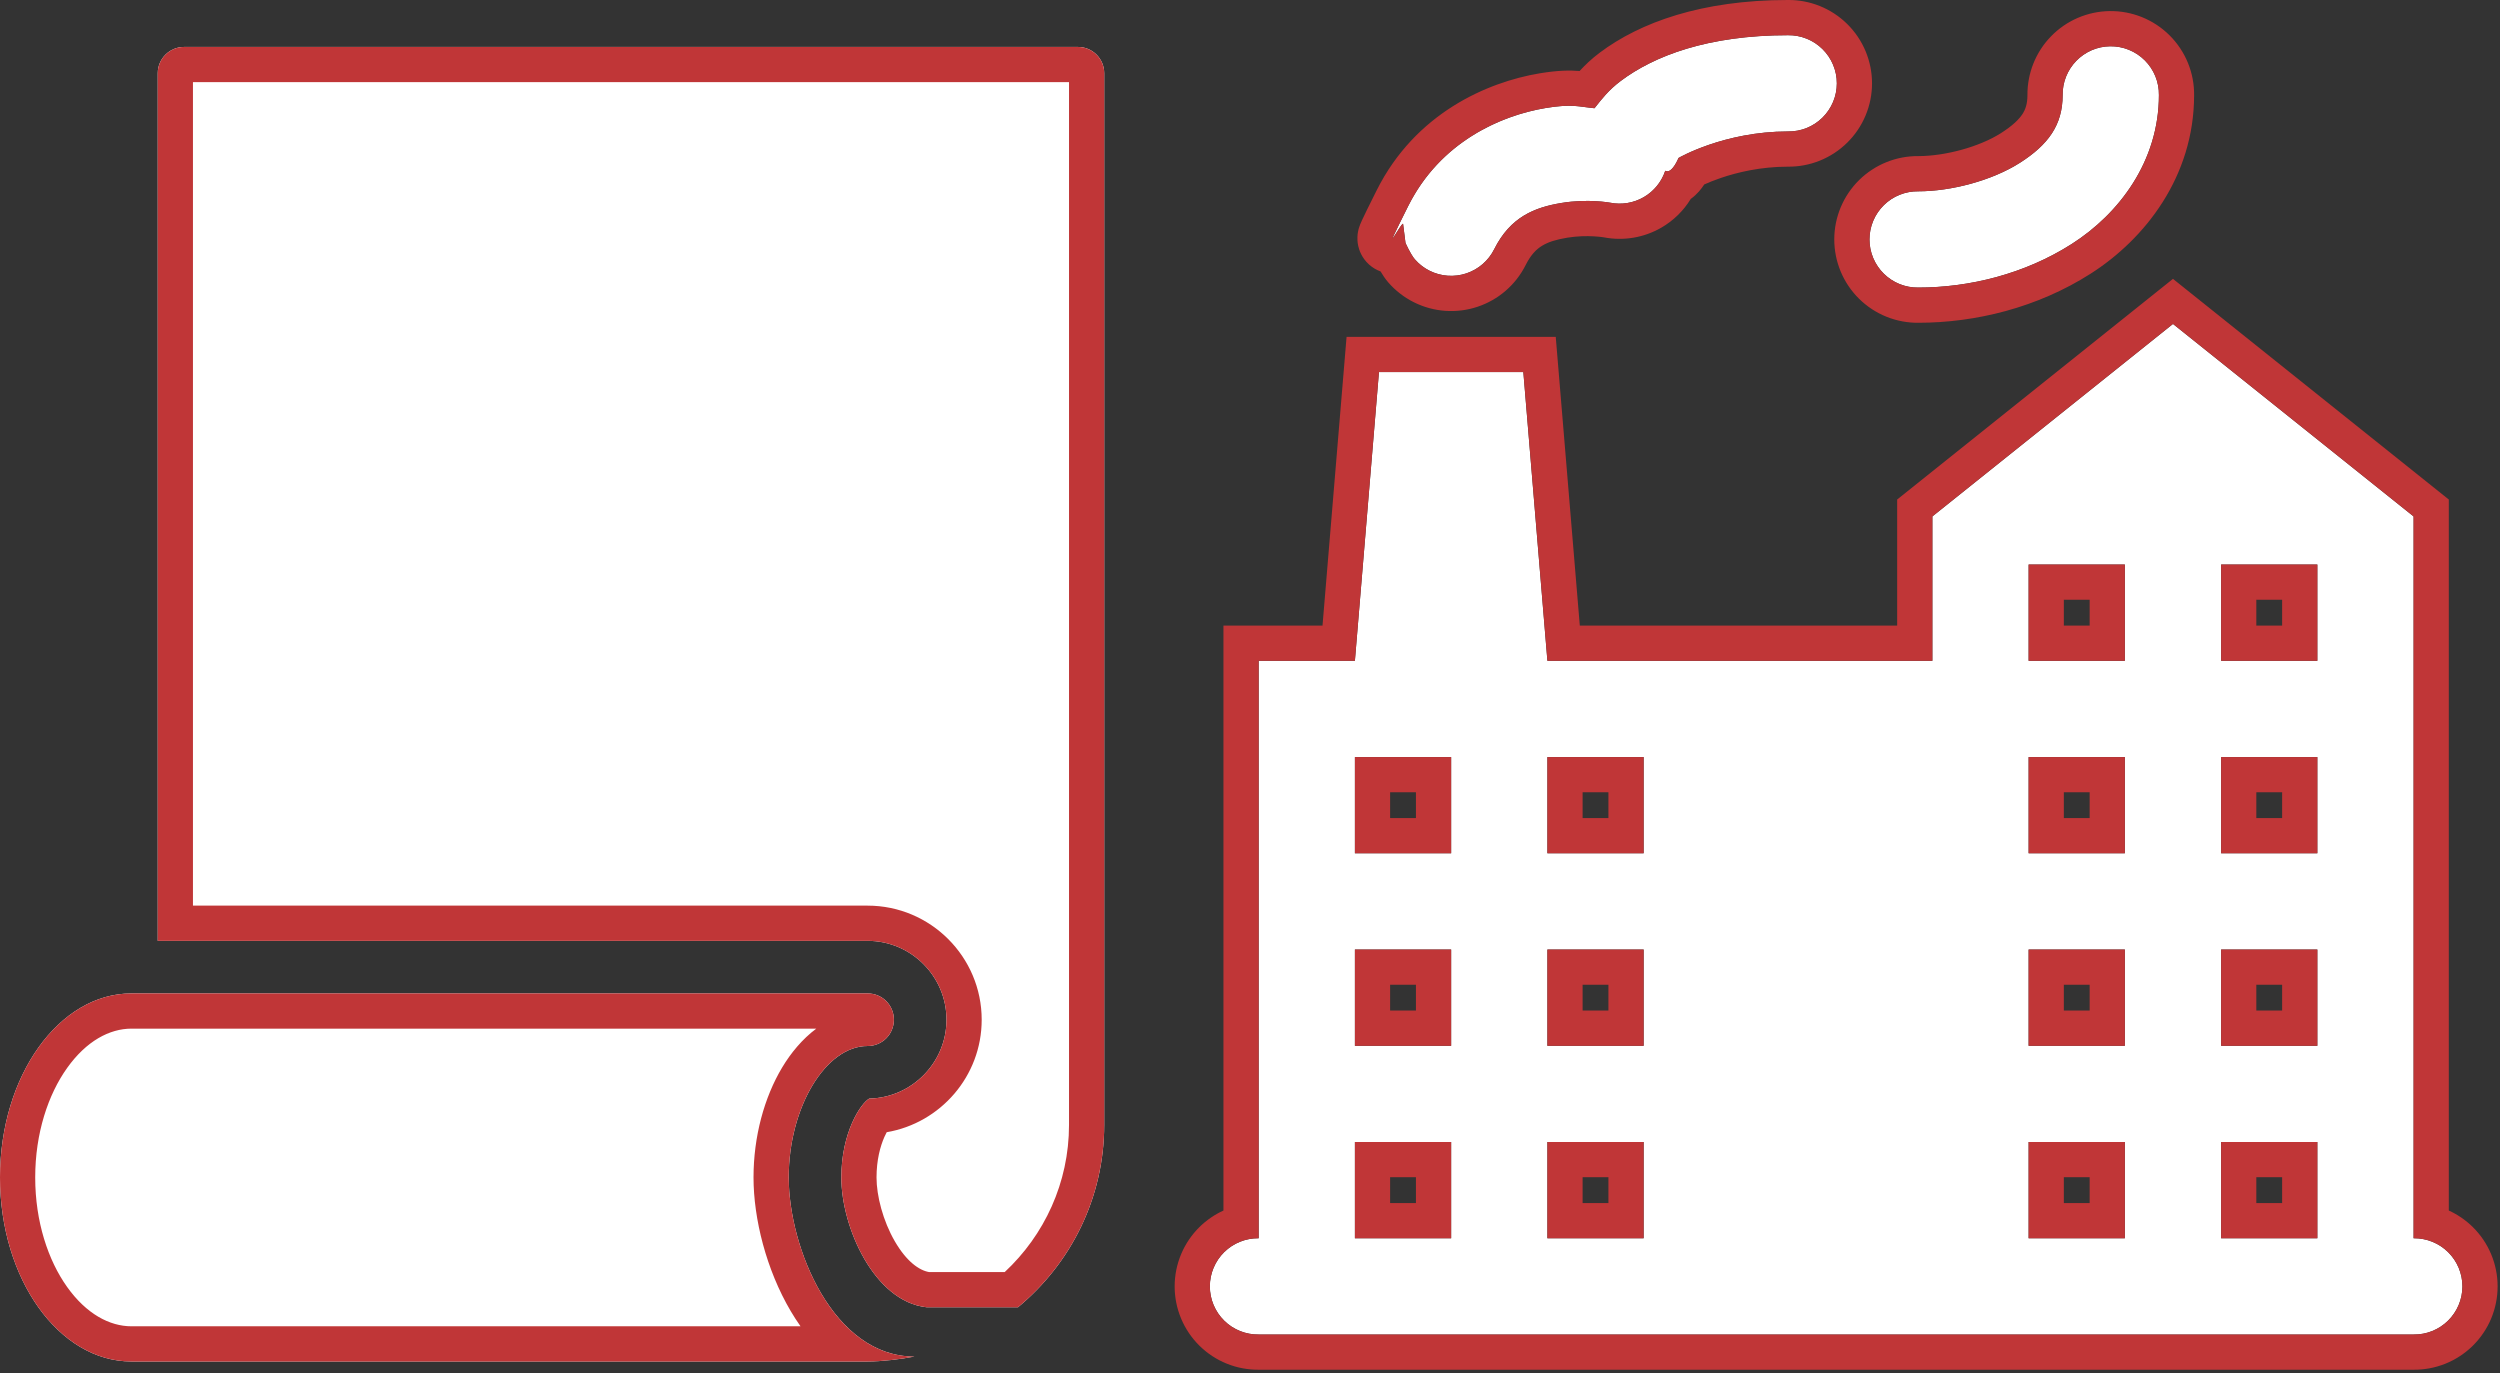 <svg width="213" height="117" viewBox="0 0 213 117" fill="none" xmlns="http://www.w3.org/2000/svg">
<rect x="0" y="0" width="213" height="117" fill="#333333" stroke="none"/>
<path d="M179.774 3.944C178.688 3.961 177.654 4.408 176.897 5.188C176.14 5.967 175.724 7.014 175.738 8.1C175.738 10.653 174.502 12.334 172.103 13.866C169.704 15.398 166.208 16.3 163.438 16.3C162.895 16.293 162.356 16.393 161.852 16.596C161.347 16.798 160.889 17.099 160.502 17.481C160.115 17.862 159.807 18.317 159.598 18.818C159.388 19.319 159.28 19.857 159.28 20.4C159.28 20.944 159.388 21.482 159.598 21.983C159.807 22.484 160.115 22.939 160.502 23.32C160.889 23.702 161.347 24.003 161.852 24.205C162.356 24.408 162.895 24.508 163.438 24.5C167.783 24.5 172.493 23.353 176.515 20.785C180.538 18.216 183.938 13.748 183.938 8.1C183.946 7.552 183.843 7.007 183.637 6.499C183.43 5.991 183.123 5.53 182.735 5.142C182.347 4.755 181.885 4.449 181.376 4.243C180.868 4.037 180.323 3.936 179.774 3.944ZM152.338 3C145.505 3 140.93 4.764 138.093 6.892C137.034 7.686 136.448 8.467 135.85 9.222C134.54 9.097 133.953 8.827 131.678 9.206C127.802 9.853 122.693 12.122 119.971 17.567C117.249 23.011 119.586 18.573 119.548 19.11L119.748 20.697C119.748 20.697 120.187 21.681 120.54 22.087C120.893 22.494 121.323 22.828 121.804 23.069C122.286 23.309 122.81 23.453 123.348 23.491C123.885 23.529 124.424 23.461 124.935 23.291C125.446 23.121 125.918 22.851 126.325 22.498C126.732 22.145 127.065 21.716 127.306 21.234C128.684 18.479 130.75 17.673 133.024 17.294C135.297 16.915 137.188 17.27 137.188 17.27C138.167 17.466 139.185 17.297 140.049 16.796C140.913 16.295 141.564 15.495 141.88 14.548C141.88 14.548 141.9 14.558 141.912 14.564C142.462 14.824 143.009 13.459 143.009 13.459C143.009 13.459 146.872 11.2 152.338 11.2C152.882 11.208 153.421 11.108 153.925 10.905C154.43 10.703 154.888 10.402 155.275 10.02C155.662 9.639 155.969 9.184 156.179 8.683C156.389 8.182 156.497 7.644 156.497 7.1C156.497 6.557 156.389 6.019 156.179 5.518C155.969 5.017 155.662 4.562 155.275 4.181C154.888 3.799 154.43 3.498 153.925 3.296C153.421 3.093 152.882 2.993 152.338 3ZM185.138 27.6L164.638 44V56.3H131.838L129.788 31.7H117.488L115.438 56.3H107.238V105.5C106.695 105.493 106.156 105.593 105.652 105.796C105.147 105.998 104.689 106.299 104.302 106.681C103.915 107.062 103.607 107.517 103.398 108.018C103.188 108.519 103.08 109.057 103.08 109.6C103.08 110.144 103.188 110.682 103.398 111.183C103.607 111.684 103.915 112.139 104.302 112.52C104.689 112.902 105.147 113.203 105.652 113.405C106.156 113.608 106.695 113.708 107.238 113.7H205.638C206.182 113.708 206.721 113.608 207.225 113.405C207.73 113.203 208.188 112.902 208.575 112.52C208.962 112.139 209.269 111.684 209.479 111.183C209.689 110.682 209.797 110.144 209.797 109.6C209.797 109.057 209.689 108.519 209.479 108.018C209.269 107.517 208.962 107.062 208.575 106.681C208.188 106.299 207.73 105.998 207.225 105.796C206.721 105.593 206.182 105.493 205.638 105.5V44L185.138 27.6ZM172.838 48.1H181.038V56.3H172.838V48.1ZM189.238 48.1H197.438V56.3H189.238V48.1ZM115.438 64.5H123.638V72.7H115.438V64.5ZM131.838 64.5H140.038V72.7H131.838V64.5ZM172.838 64.5H181.038V72.7H172.838V64.5ZM189.238 64.5H197.438V72.7H189.238V64.5ZM115.438 80.9H123.638V89.1H115.438V80.9ZM131.838 80.9H140.038V89.1H131.838V80.9ZM172.838 80.9H181.038V89.1H172.838V80.9ZM189.238 80.9H197.438V89.1H189.238V80.9ZM115.438 97.3H123.638V105.5H115.438V97.3ZM131.838 97.3H140.038V105.5H131.838V97.3ZM172.838 97.3H181.038V105.5H172.838V97.3ZM189.238 97.3H197.438V105.5H189.238V97.3Z" fill="white"/>
<path fill-rule="evenodd" clip-rule="evenodd" d="M179.728 0.945C180.677 0.93 181.621 1.106 182.501 1.462C183.382 1.818 184.182 2.348 184.854 3.019C185.527 3.69 186.058 4.489 186.416 5.369C186.771 6.242 186.948 7.177 186.938 8.119C186.931 15.047 182.761 20.356 178.13 23.313C173.572 26.223 168.295 27.497 163.457 27.5C162.525 27.511 161.599 27.337 160.733 26.989C159.86 26.638 159.065 26.117 158.395 25.456C157.725 24.796 157.193 24.009 156.83 23.141C156.467 22.273 156.28 21.341 156.28 20.4C156.28 19.459 156.467 18.528 156.83 17.66C157.193 16.792 157.725 16.005 158.395 15.344C159.065 14.684 159.86 14.163 160.733 13.812C161.598 13.464 162.523 13.291 163.455 13.3C165.72 13.297 168.632 12.523 170.489 11.338C171.485 10.701 172.016 10.172 172.31 9.724C172.568 9.328 172.736 8.856 172.738 8.116C172.72 6.244 173.44 4.441 174.745 3.098C176.055 1.748 177.847 0.974 179.728 0.945ZM175.738 8.1C175.724 7.014 176.14 5.967 176.897 5.188C177.654 4.408 178.688 3.961 179.774 3.944C180.323 3.936 180.868 4.037 181.376 4.243C181.885 4.449 182.347 4.755 182.735 5.142C183.123 5.53 183.43 5.991 183.637 6.499C183.843 7.007 183.946 7.552 183.938 8.1C183.938 13.748 180.538 18.216 176.515 20.785C172.493 23.353 167.783 24.5 163.438 24.5C162.895 24.508 162.356 24.408 161.852 24.205C161.347 24.003 160.889 23.702 160.502 23.32C160.115 22.939 159.807 22.484 159.598 21.983C159.388 21.482 159.28 20.944 159.28 20.4C159.28 19.857 159.388 19.319 159.598 18.818C159.807 18.317 160.115 17.862 160.502 17.481C160.889 17.099 161.347 16.798 161.852 16.596C162.356 16.393 162.895 16.293 163.438 16.3C166.208 16.3 169.704 15.398 172.103 13.866C174.502 12.334 175.738 10.653 175.738 8.1ZM120.685 16.293C123.521 11.761 128.119 9.8 131.678 9.206C133.462 8.909 134.208 9.011 135.079 9.129C135.319 9.161 135.568 9.195 135.85 9.222C135.889 9.174 135.927 9.125 135.966 9.076C136.526 8.366 137.102 7.635 138.093 6.892C140.93 4.764 145.505 3 152.338 3C152.882 2.993 153.421 3.093 153.925 3.296C154.43 3.498 154.888 3.799 155.275 4.181C155.662 4.562 155.969 5.017 156.179 5.518C156.389 6.019 156.497 6.557 156.497 7.1C156.497 7.644 156.389 8.182 156.179 8.683C155.969 9.184 155.662 9.639 155.275 10.02C154.888 10.402 154.43 10.703 153.925 10.905C153.421 11.108 152.882 11.208 152.338 11.2C146.872 11.2 143.009 13.459 143.009 13.459C143.009 13.459 142.532 14.648 142.022 14.595C141.985 14.591 141.949 14.581 141.912 14.564C141.9 14.558 141.88 14.548 141.88 14.548C141.744 14.954 141.547 15.334 141.297 15.674C140.965 16.127 140.542 16.51 140.049 16.796C139.185 17.297 138.167 17.466 137.188 17.27C137.188 17.27 135.297 16.915 133.024 17.294C130.75 17.673 128.684 18.479 127.306 21.234C127.065 21.716 126.732 22.145 126.325 22.498C125.918 22.851 125.446 23.121 124.935 23.291C124.424 23.461 123.885 23.529 123.348 23.491C122.81 23.453 122.286 23.309 121.804 23.069C121.445 22.889 121.115 22.658 120.824 22.383C120.725 22.29 120.63 22.191 120.54 22.087C120.5 22.041 120.459 21.988 120.417 21.929C120.093 21.47 119.748 20.697 119.748 20.697L119.548 19.11C119.553 19.046 119.523 19.052 119.473 19.105C119.468 19.11 119.463 19.115 119.458 19.121C119.338 19.255 119.121 19.599 118.942 19.882C118.614 20.403 118.414 20.72 119.182 19.156C119.193 19.133 119.204 19.11 119.216 19.086C119.403 18.706 119.644 18.221 119.949 17.61C119.957 17.595 119.964 17.581 119.971 17.567C120.194 17.121 120.432 16.697 120.685 16.293ZM117.85 21.546C118.256 21.364 118.857 21.096 119.748 20.697L117.85 21.546C117.85 21.546 117.85 21.546 117.85 21.546ZM117.627 23.128C117.296 23.008 116.963 22.822 116.656 22.548C116.008 21.971 115.796 21.29 115.722 20.956C115.643 20.6 115.647 20.309 115.654 20.161C115.662 19.996 115.682 19.862 115.697 19.777C115.726 19.61 115.763 19.48 115.783 19.416C115.823 19.282 115.866 19.172 115.887 19.12C115.934 19.002 115.988 18.88 116.035 18.778C116.225 18.365 116.613 17.573 117.288 16.225C120.574 9.652 126.705 6.994 131.185 6.247C132.746 5.987 133.785 5.984 134.583 6.05C135.032 5.556 135.587 5.021 136.293 4.492C139.742 1.905 144.979 0.004 152.32 0C153.253 -0.01 154.178 0.164 155.044 0.512C155.917 0.863 156.712 1.384 157.382 2.044C158.052 2.705 158.584 3.492 158.947 4.36C159.31 5.228 159.497 6.16 159.497 7.1C159.497 8.041 159.31 8.973 158.947 9.841C158.584 10.709 158.052 11.496 157.382 12.156C156.712 12.817 155.917 13.338 155.044 13.689C154.179 14.037 153.253 14.21 152.321 14.2C150.002 14.203 148.01 14.684 146.596 15.168C146.021 15.365 145.549 15.559 145.2 15.717C145.188 15.735 145.176 15.753 145.164 15.771C144.989 16.034 144.627 16.539 144.054 16.946C144.053 16.946 144.053 16.947 144.053 16.947C143.441 17.95 142.585 18.793 141.554 19.391C140.07 20.252 138.325 20.546 136.641 20.22L136.629 20.218C136.601 20.214 136.549 20.206 136.474 20.196C136.325 20.177 136.091 20.152 135.795 20.136C135.193 20.103 134.381 20.11 133.517 20.253C132.554 20.414 131.897 20.626 131.391 20.935C130.932 21.214 130.444 21.666 129.99 22.575C129.573 23.41 128.996 24.153 128.291 24.765C127.587 25.376 126.769 25.842 125.884 26.137C124.999 26.432 124.065 26.55 123.135 26.484C122.205 26.418 121.297 26.169 120.463 25.752C119.629 25.335 118.885 24.758 118.274 24.053C118.019 23.759 117.797 23.418 117.627 23.128ZM185.138 23.759L208.638 42.559V103.138C209.396 103.483 210.088 103.959 210.682 104.544C211.352 105.205 211.884 105.992 212.247 106.86C212.61 107.728 212.797 108.66 212.797 109.6C212.797 110.541 212.61 111.473 212.247 112.341C211.884 113.209 211.352 113.996 210.682 114.657C210.012 115.317 209.217 115.838 208.344 116.189C207.478 116.537 206.553 116.71 205.62 116.7H107.257C106.324 116.71 105.399 116.537 104.533 116.189C103.66 115.838 102.865 115.317 102.195 114.657C101.525 113.996 100.993 113.209 100.63 112.341C100.267 111.473 100.08 110.541 100.08 109.6C100.08 108.66 100.267 107.728 100.63 106.86C100.993 105.992 101.525 105.205 102.195 104.544C102.789 103.959 103.481 103.483 104.238 103.138V53.3H112.678L114.728 28.7H132.549L134.599 53.3H161.638V42.559L185.138 23.759ZM131.838 56.3L129.788 31.7H117.488L115.438 56.3H107.238V105.5C107.2 105.5 107.161 105.5 107.123 105.5C106.619 105.508 106.12 105.608 105.652 105.796C105.147 105.998 104.689 106.299 104.302 106.681C103.915 107.062 103.607 107.517 103.398 108.018C103.188 108.519 103.08 109.057 103.08 109.6C103.08 110.144 103.188 110.682 103.398 111.183C103.607 111.684 103.915 112.139 104.302 112.52C104.689 112.902 105.147 113.203 105.652 113.405C106.156 113.608 106.695 113.708 107.238 113.7H205.638C206.182 113.708 206.721 113.608 207.225 113.405C207.73 113.203 208.188 112.902 208.575 112.52C208.962 112.139 209.269 111.684 209.479 111.183C209.689 110.682 209.797 110.144 209.797 109.6C209.797 109.057 209.689 108.519 209.479 108.018C209.269 107.517 208.962 107.062 208.575 106.681C208.188 106.299 207.73 105.998 207.225 105.796C206.757 105.608 206.258 105.508 205.754 105.5C205.716 105.5 205.677 105.5 205.638 105.5V44L185.138 27.6L164.638 44V56.3H131.838ZM178.038 51.1H175.838V53.3H178.038V51.1ZM194.438 51.1H192.238V53.3H194.438V51.1ZM120.638 67.5V69.7H118.438V67.5H120.638ZM137.038 67.5H134.838V69.7H137.038V67.5ZM178.038 67.5H175.838V69.7H178.038V67.5ZM194.438 67.5H192.238V69.7H194.438V67.5ZM120.638 83.9V86.1H118.438V83.9H120.638ZM137.038 83.9H134.838V86.1H137.038V83.9ZM178.038 83.9H175.838V86.1H178.038V83.9ZM194.438 83.9H192.238V86.1H194.438V83.9ZM120.638 100.3V102.5H118.438V100.3H120.638ZM137.038 100.3H134.838V102.5H137.038V100.3ZM178.038 100.3H175.838V102.5H178.038V100.3ZM194.438 100.3H192.238V102.5H194.438V100.3ZM172.838 48.1V56.3H181.038V48.1H172.838ZM189.238 48.1V56.3H197.438V48.1H189.238ZM115.438 64.5V72.7H123.638V64.5H115.438ZM131.838 64.5V72.7H140.038V64.5H131.838ZM172.838 64.5V72.7H181.038V64.5H172.838ZM189.238 64.5V72.7H197.438V64.5H189.238ZM115.438 80.9V89.1H123.638V80.9H115.438ZM131.838 80.9V89.1H140.038V80.9H131.838ZM172.838 80.9V89.1H181.038V80.9H172.838ZM189.238 80.9V89.1H197.438V80.9H189.238ZM115.438 97.3V105.5H123.638V97.3H115.438ZM131.838 97.3V105.5H140.038V97.3H131.838ZM172.838 97.3V105.5H181.038V97.3H172.838ZM189.238 97.3V105.5H197.438V97.3H189.238Z" fill="#C03637"/>
<path d="M15.68 4C14.446 4 13.44 5.006 13.44 6.24V80.16H73.92C77.621 80.16 80.64 83.179 80.64 86.88C80.64 90.537 77.691 93.521 74.06 93.6C73.343 94.002 71.68 96.47 71.68 100.32C71.68 104.564 74.489 110.908 78.96 111.38C82.67 111.38 85.312 111.38 86.73 111.38C91.21 107.679 94.08 102.088 94.08 95.84V6.24C94.08 5.006 93.082 4 91.84 4H15.68ZM11.2 84.64C5.022 84.64 0 91.675 0 100.32C0 108.965 5.022 116 11.2 116H73.92C75.162 116 76.764 115.799 77.91 115.58C70.98 115.58 67.2 106.287 67.2 100.32C67.2 94.353 70.341 89.12 73.92 89.12C75.162 89.12 76.16 88.123 76.16 86.88C76.16 85.638 75.162 84.64 73.92 84.64H11.2Z" fill="white"/>
<path fill-rule="evenodd" clip-rule="evenodd" d="M72.103 113C68.898 109.812 67.2 104.319 67.2 100.32C67.2 94.353 70.341 89.12 73.92 89.12C75.162 89.12 76.16 88.123 76.16 86.88C76.16 85.638 75.162 84.64 73.92 84.64H11.2C5.022 84.64 0 91.675 0 100.32C0 108.965 5.022 116 11.2 116H73.92C75.162 116 76.764 115.799 77.91 115.58C76.435 115.58 75.103 115.159 73.92 114.439C73.269 114.043 72.663 113.557 72.103 113ZM68.205 113C67.906 112.577 67.629 112.146 67.373 111.713C65.284 108.173 64.2 103.83 64.2 100.32C64.2 96.846 65.107 93.503 66.646 90.939C67.373 89.726 68.347 88.535 69.548 87.64H11.2C9.335 87.64 7.356 88.698 5.725 90.982C4.099 93.258 3 96.553 3 100.32C3 104.087 4.099 107.382 5.725 109.658C7.356 111.942 9.335 113 11.2 113H68.205ZM16.44 7V77.16H73.92C79.278 77.16 83.64 81.522 83.64 86.88C83.64 91.691 80.126 95.684 75.548 96.464C75.484 96.582 75.416 96.719 75.347 96.875C75.002 97.658 74.68 98.827 74.68 100.32C74.68 101.879 75.225 104.011 76.239 105.76C77.241 107.489 78.32 108.237 79.156 108.38H85.602C88.974 105.237 91.08 100.776 91.08 95.84V7H16.44ZM86.73 111.38H78.96C74.489 110.908 71.68 104.564 71.68 100.32C71.68 96.47 73.343 94.002 74.06 93.6C77.691 93.521 80.64 90.537 80.64 86.88C80.64 83.179 77.621 80.16 73.92 80.16H13.44V6.24C13.44 5.006 14.446 4 15.68 4H91.84C93.082 4 94.08 5.006 94.08 6.24V95.84C94.08 102.088 91.21 107.679 86.73 111.38ZM75.887 95.952C75.888 95.952 75.88 95.96 75.866 95.975C75.88 95.959 75.887 95.951 75.887 95.952Z" fill="#C03637"/>
</svg>
